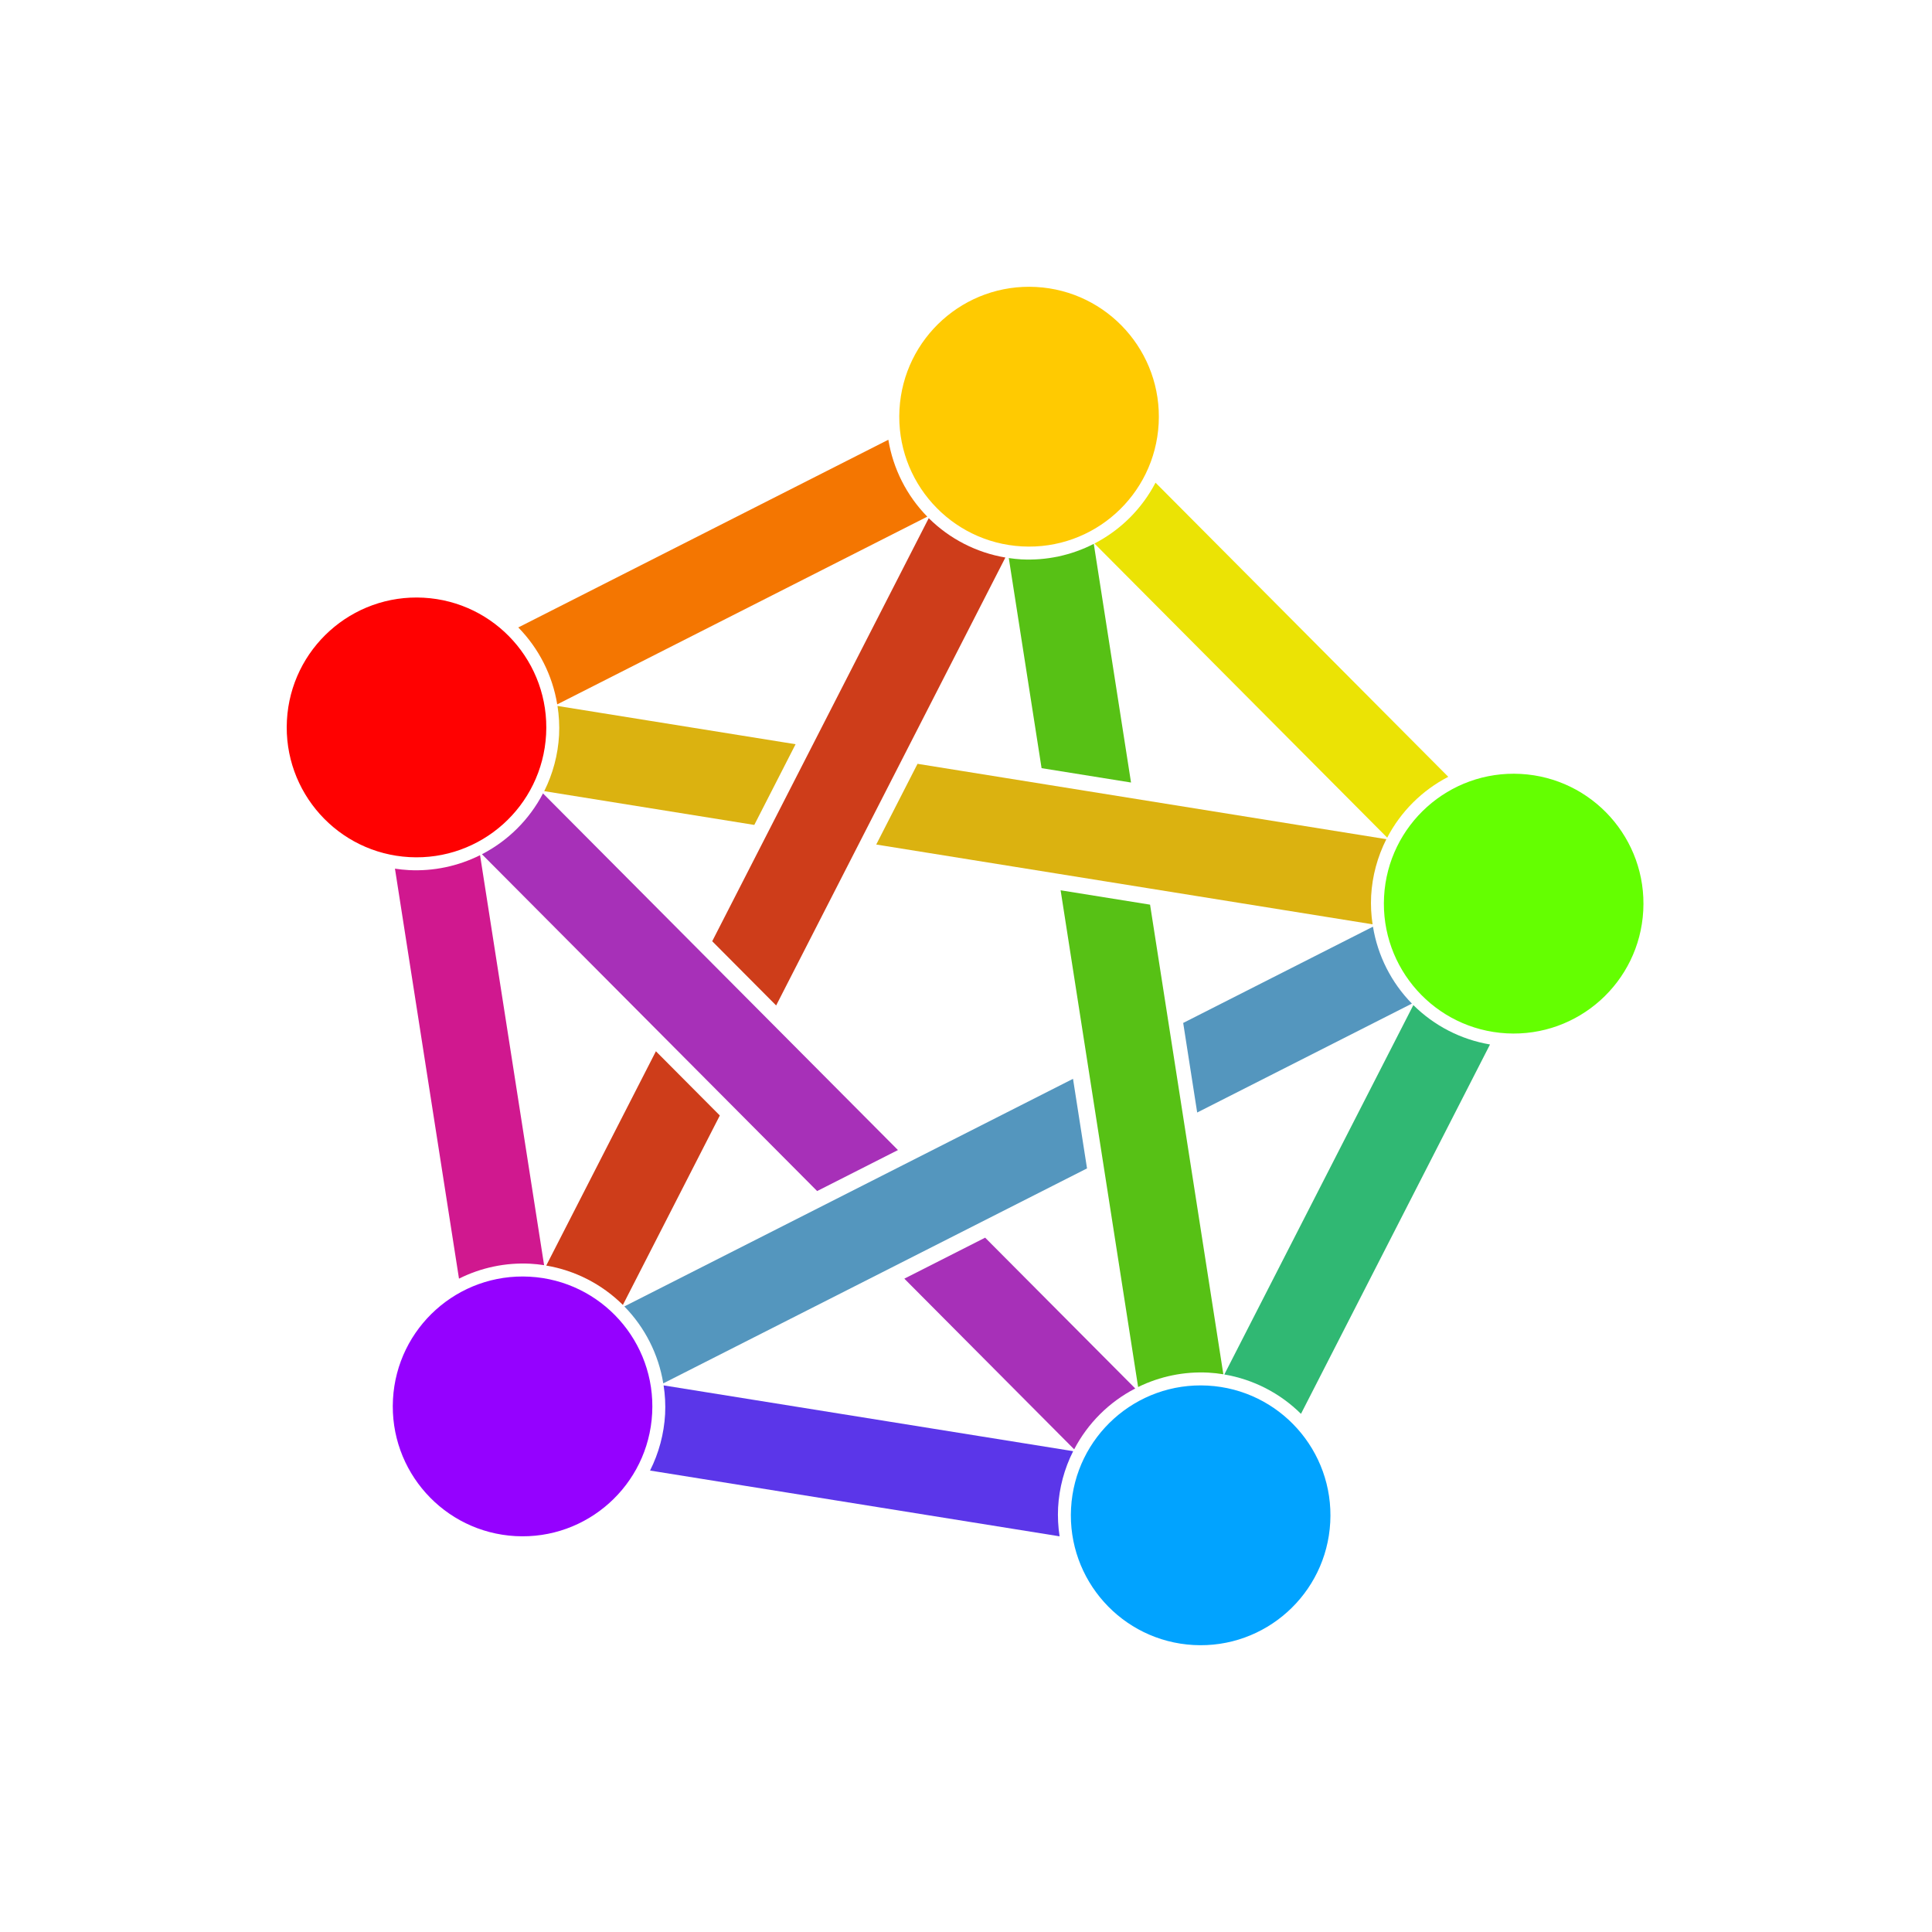 <svg width="256" height="256" viewBox="0 0 256 256" fill="none" xmlns="http://www.w3.org/2000/svg">
<path d="M71.95 105.13C70.147 108.587 67.321 111.401 63.859 113.19L108.276 157.821L118.984 152.389L71.95 105.13ZM130.537 163.997L119.829 169.429L142.335 192.044C144.138 188.587 146.964 185.771 150.427 183.982L130.537 163.997Z" fill="#A730B8"/>
<path d="M181.925 122.789L156.779 135.545L158.633 147.415L187.085 132.982C184.357 130.197 182.555 126.637 181.925 122.789ZM142.181 142.949L82.727 173.109C85.455 175.893 87.257 179.453 87.887 183.302L144.036 154.819L142.181 142.949Z" fill="#5496BE"/>
<path d="M123.062 68.659L94.372 124.718L102.843 133.229L133.218 73.875C129.377 73.225 125.83 71.403 123.062 68.659ZM86.911 139.298L72.379 167.694C76.22 168.344 79.767 170.165 82.535 172.91L95.38 147.809L86.911 139.298Z" fill="#CE3D1A"/>
<path d="M63.61 113.315C60.684 114.781 57.428 115.462 54.16 115.292C53.549 115.258 52.939 115.194 52.334 115.102L60.819 169.426C63.745 167.961 67.002 167.279 70.269 167.449C70.881 167.483 71.49 167.547 72.095 167.641L63.61 113.315Z" fill="#D0188F"/>
<path d="M87.932 183.571C88.127 184.833 88.193 186.11 88.13 187.385C87.986 189.986 87.306 192.529 86.135 194.855L140.401 203.571C140.207 202.31 140.14 201.031 140.203 199.756C140.347 197.156 141.027 194.613 142.199 192.287L87.932 183.571Z" fill="#5B36E9"/>
<path d="M187.275 133.18L162.229 182.125C166.07 182.775 169.618 184.597 172.386 187.342L197.434 138.398C193.591 137.748 190.044 135.926 187.275 133.18Z" fill="#30B873"/>
<path d="M153.113 63.957C151.31 67.414 148.484 70.23 145.021 72.019L183.811 110.993C185.614 107.536 188.441 104.721 191.903 102.932L153.113 63.957Z" fill="#EBE305"/>
<path d="M117.71 58.268L68.676 83.14C71.403 85.925 73.206 89.485 73.836 93.333L122.87 68.46C120.143 65.675 118.341 62.116 117.71 58.268Z" fill="#F47601"/>
<path d="M144.932 72.064C141.967 73.584 138.653 74.293 135.326 74.12C134.772 74.086 134.219 74.028 133.67 73.946L138.014 101.785L149.866 103.688L144.932 72.064ZM140.538 117.969L150.807 183.788C153.699 182.37 156.905 181.712 160.12 181.88C160.783 181.918 161.443 181.99 162.099 182.097L152.39 119.872L140.538 117.969Z" fill="#57C115"/>
<path d="M73.871 93.542C74.073 94.823 74.143 96.121 74.079 97.416C73.936 99.996 73.267 102.52 72.113 104.832L99.948 109.307L105.419 98.613L73.871 93.542ZM121.577 101.21L116.106 111.905L181.873 122.477C181.684 121.229 181.62 119.966 181.683 118.706C181.828 116.09 182.516 113.533 183.7 111.196L121.577 101.21Z" fill="#DBB210"/>
<path d="M135.421 72.401C144.905 72.918 153.011 65.642 153.528 56.15C154.045 46.657 146.776 38.543 137.291 38.026C127.808 37.509 119.701 44.785 119.184 54.277C118.668 63.77 125.938 71.884 135.421 72.401Z" fill="#FFCA00" fill-opacity="0.996"/>
<path d="M199.633 136.924C209.118 137.441 217.224 130.165 217.74 120.672C218.258 111.18 210.988 103.066 201.504 102.549C192.021 102.032 183.913 109.308 183.397 118.801C182.881 128.293 190.15 136.407 199.633 136.924Z" fill="#64FF00" fill-opacity="0.996"/>
<path d="M158.157 217.974C167.64 218.491 175.747 211.215 176.264 201.723C176.78 192.23 169.511 184.116 160.028 183.599C150.544 183.081 142.437 190.358 141.921 199.85C141.403 209.343 148.673 217.457 158.157 217.974Z" fill="#00A3FF" fill-opacity="0.996"/>
<path d="M68.307 203.543C77.791 204.06 85.898 196.784 86.414 187.292C86.931 177.799 79.662 169.685 70.178 169.168C60.694 168.651 52.587 175.926 52.071 185.419C51.554 194.911 58.824 203.026 68.307 203.543Z" fill="#9500FF" fill-opacity="0.996"/>
<path d="M54.255 113.574C63.738 114.091 71.845 106.815 72.362 97.323C72.878 87.83 65.609 79.716 56.125 79.199C46.642 78.682 38.535 85.958 38.018 95.45C37.502 104.943 44.771 113.057 54.255 113.574Z" fill="#FF0000" fill-opacity="0.996"/>
</svg>
